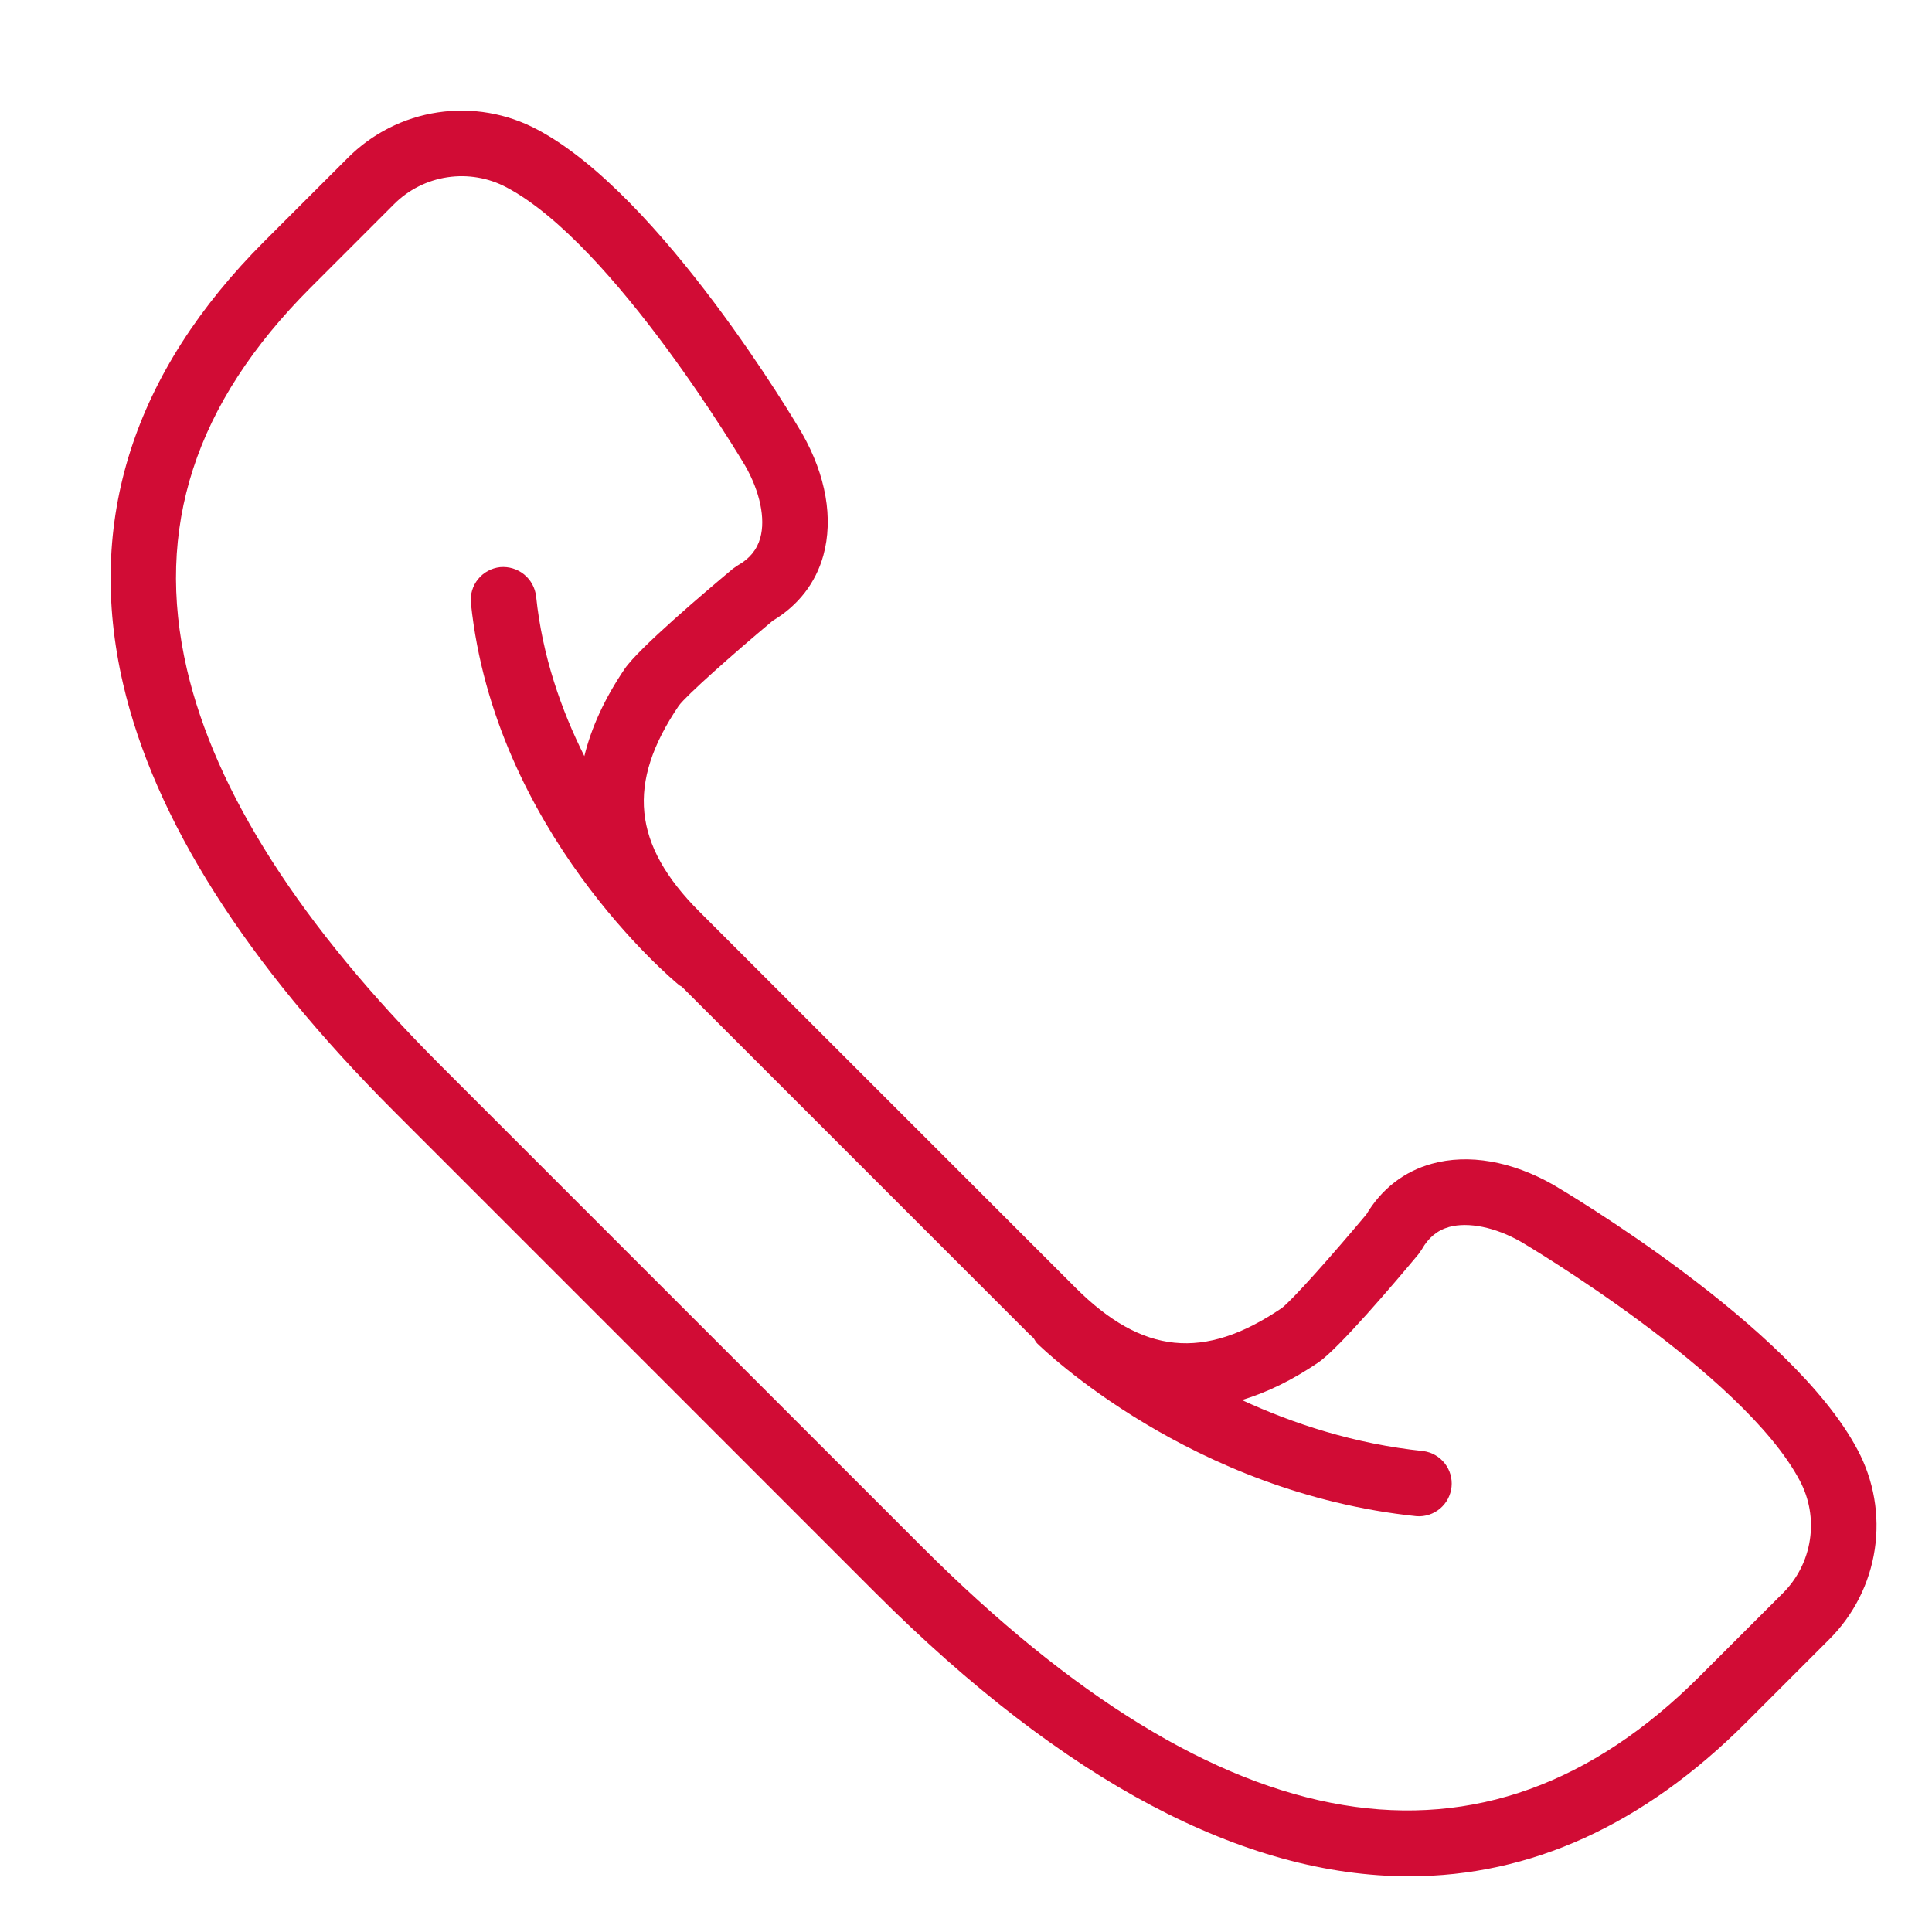 <svg width="35" height="35" viewBox="0 0 35 35" fill="none" xmlns="http://www.w3.org/2000/svg">
<path d="M28.144 21.466C27.387 21.034 26.603 20.898 25.937 21.083C25.436 21.222 25.029 21.538 24.753 22C24.148 22.723 23.398 23.569 23.216 23.7C21.812 24.651 20.696 24.539 19.483 23.327L12.671 16.516C11.458 15.303 11.347 14.186 12.297 12.785C12.43 12.601 13.275 11.851 13.999 11.245C14.46 10.97 14.777 10.562 14.916 10.061C15.1 9.395 14.964 8.612 14.529 7.849C14.426 7.673 11.984 3.537 9.734 2.347C9.182 2.052 8.549 1.943 7.93 2.036C7.311 2.129 6.738 2.42 6.297 2.864L4.792 4.368C2.411 6.749 1.549 9.446 2.229 12.386C2.796 14.837 4.448 17.444 7.141 20.136L15.862 28.858C19.279 32.275 22.538 33.991 25.527 33.991C27.722 33.991 29.772 33.065 31.63 31.207L33.135 29.702C33.579 29.261 33.87 28.689 33.963 28.069C34.056 27.45 33.947 26.817 33.652 26.265C32.461 24.014 28.325 21.573 28.144 21.466ZM32.296 28.864L30.791 30.368C26.895 34.263 22.154 33.473 16.7 28.019L7.979 19.298C5.446 16.765 3.901 14.349 3.385 12.119C2.795 9.569 3.529 7.308 5.63 5.207L7.135 3.702C7.397 3.438 7.738 3.266 8.106 3.211C8.474 3.156 8.85 3.22 9.178 3.395C11.131 4.429 13.482 8.409 13.502 8.442C13.768 8.909 13.87 9.396 13.773 9.745C13.713 9.958 13.581 10.121 13.367 10.241L13.278 10.302C12.772 10.725 11.568 11.746 11.316 12.118C10.953 12.654 10.713 13.18 10.586 13.698C10.165 12.857 9.824 11.883 9.712 10.803C9.694 10.648 9.616 10.505 9.494 10.406C9.372 10.307 9.217 10.26 9.06 10.274C8.904 10.291 8.76 10.369 8.661 10.491C8.562 10.613 8.515 10.77 8.531 10.926C8.96 15.05 12.166 17.734 12.303 17.846C12.317 17.858 12.335 17.863 12.35 17.873L18.644 24.167C18.671 24.193 18.699 24.217 18.726 24.243C18.746 24.273 18.76 24.307 18.787 24.335C18.899 24.445 21.577 27.043 25.666 27.468C25.819 27.478 25.971 27.428 26.088 27.329C26.206 27.23 26.28 27.089 26.296 26.936C26.312 26.784 26.268 26.631 26.173 26.51C26.078 26.389 25.94 26.309 25.788 26.288C24.535 26.158 23.424 25.79 22.498 25.363C22.952 25.227 23.413 25.001 23.881 24.684C24.253 24.431 25.275 23.228 25.696 22.722L25.758 22.633C25.878 22.42 26.04 22.287 26.254 22.227C26.602 22.133 27.089 22.232 27.55 22.494C27.59 22.517 31.57 24.868 32.604 26.821C32.779 27.149 32.844 27.525 32.788 27.893C32.733 28.261 32.56 28.602 32.296 28.864Z" fill="#D10C35"/>
</svg>

